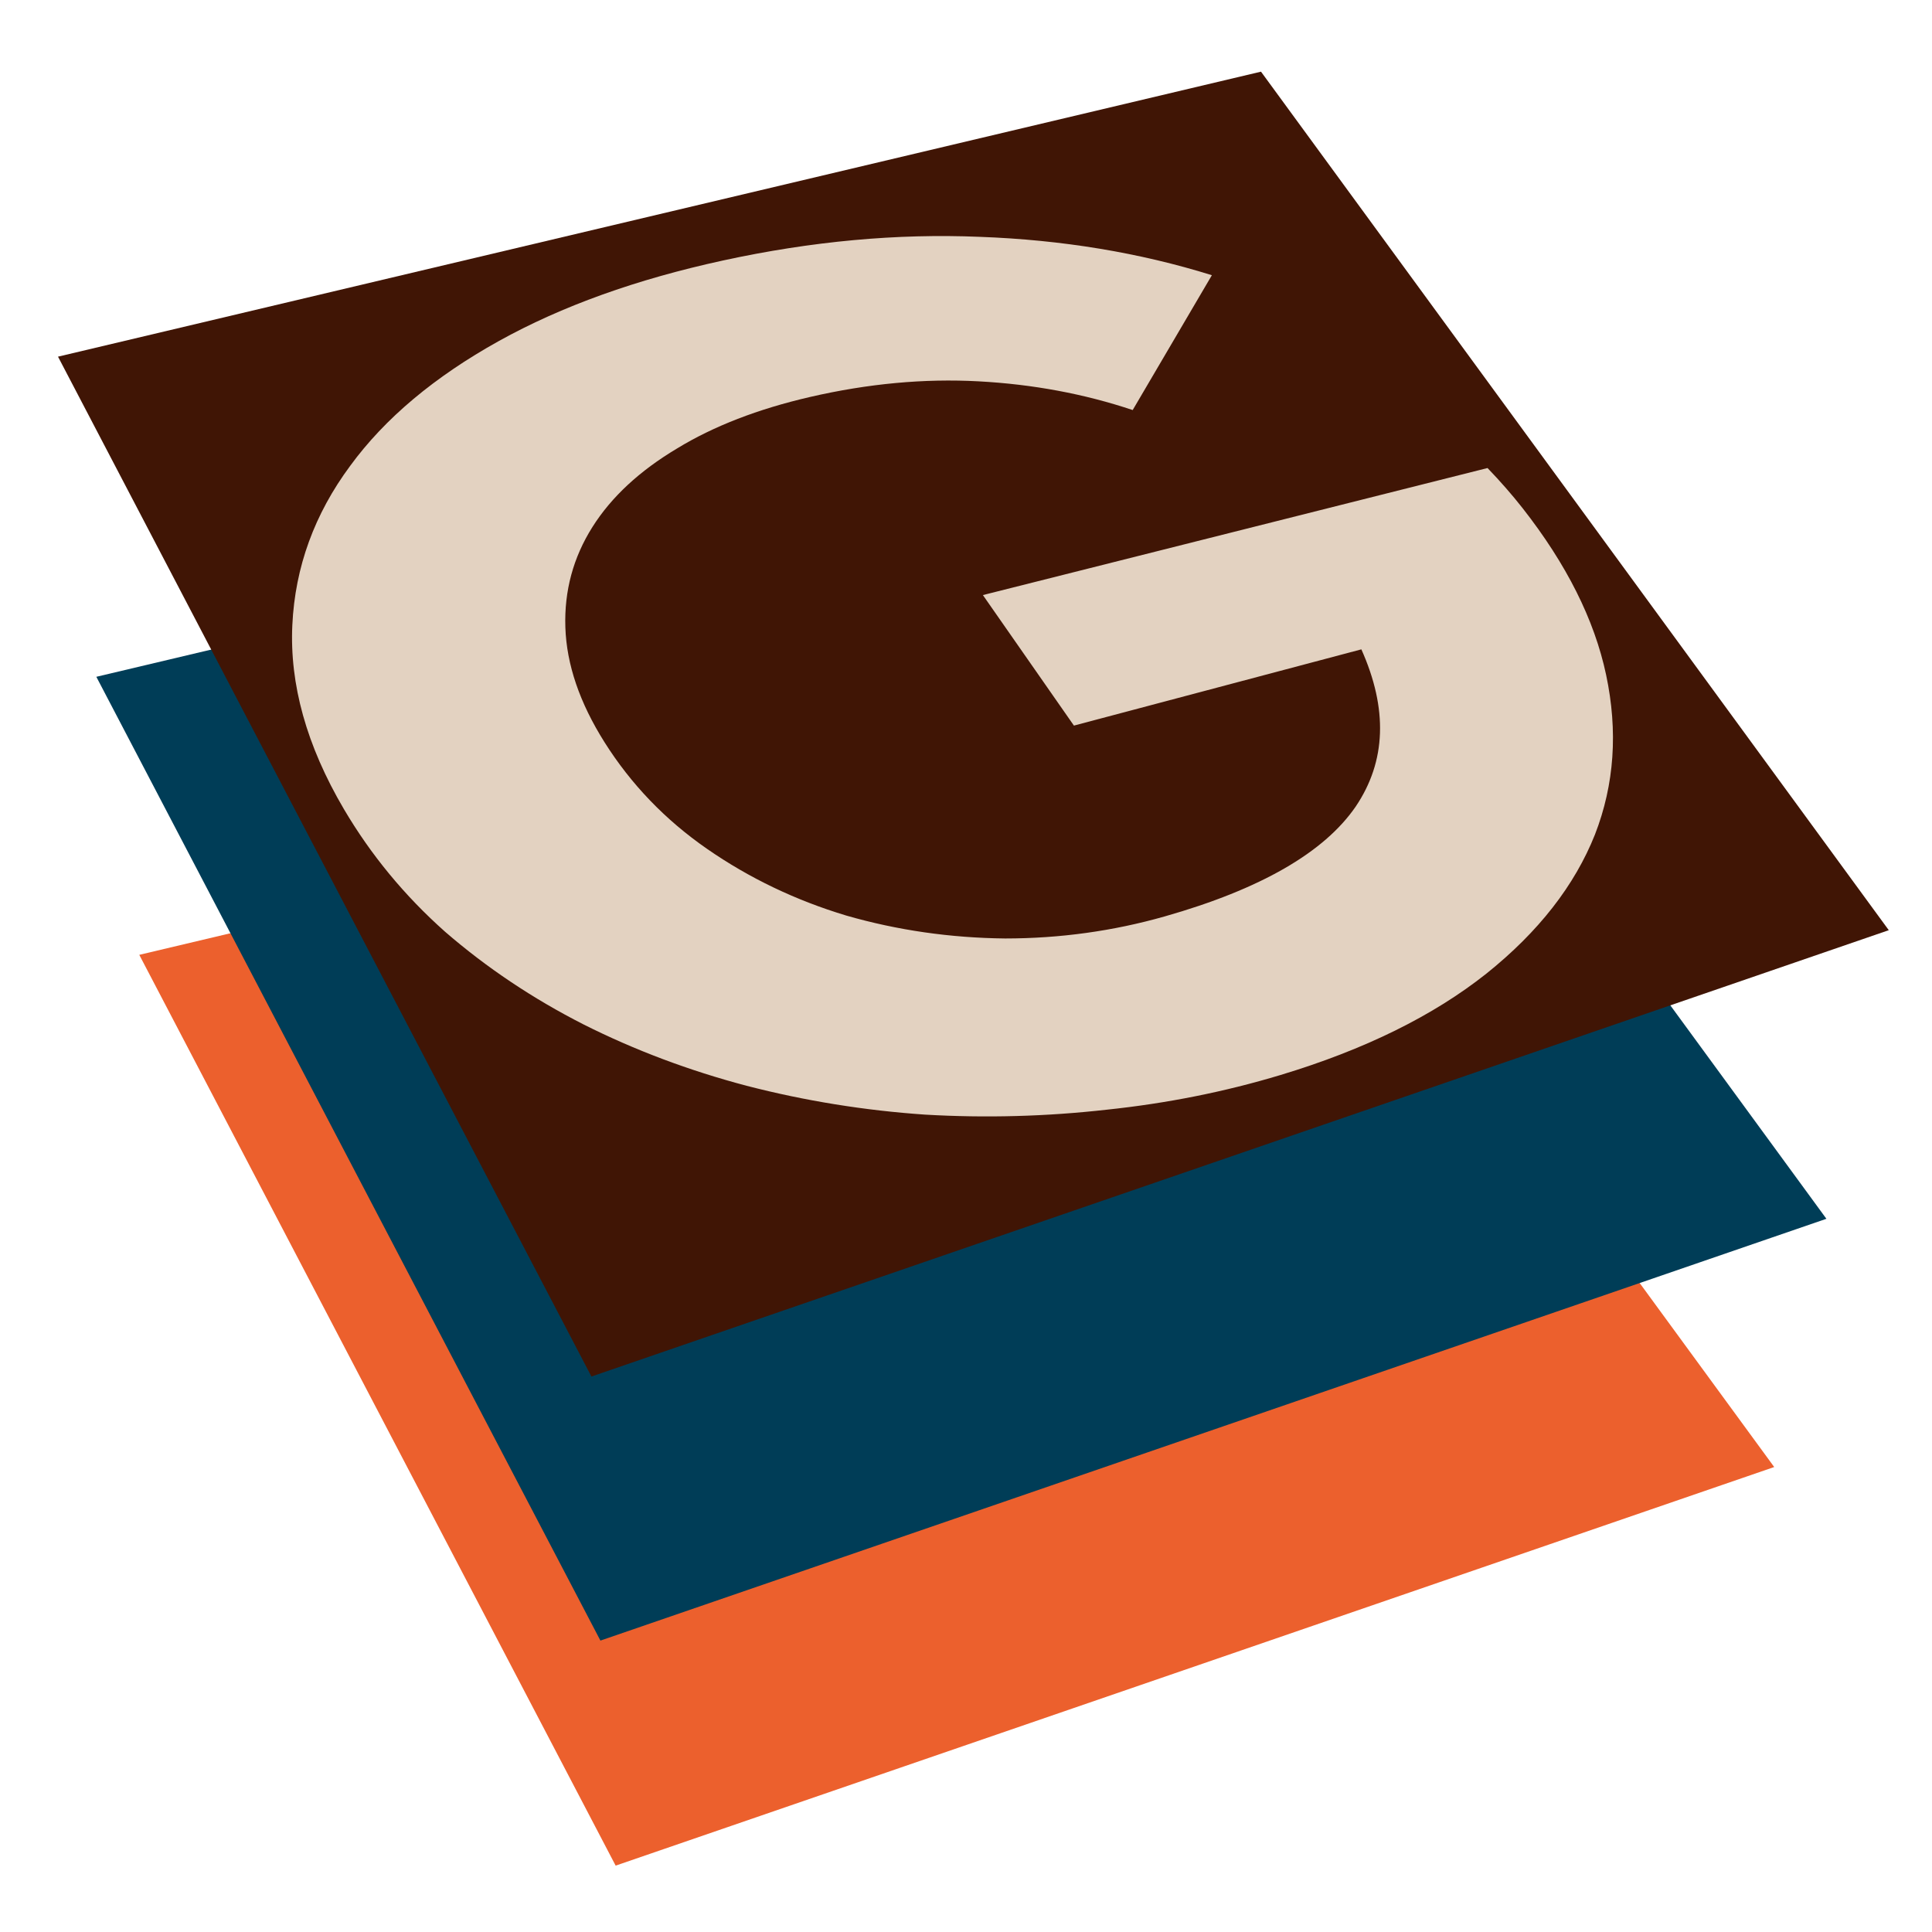 <?xml version="1.0" encoding="UTF-8" standalone="no"?>
<svg
   xmlns:dc="http://purl.org/dc/elements/1.1/"
   xmlns:cc="http://creativecommons.org/ns#"
   xmlns:rdf="http://www.w3.org/1999/02/22-rdf-syntax-ns#"
   xmlns:svg="http://www.w3.org/2000/svg"
   xmlns="http://www.w3.org/2000/svg"
   xmlns:sodipodi="http://sodipodi.sourceforge.net/DTD/sodipodi-0.dtd"
   xmlns:inkscape="http://www.inkscape.org/namespaces/inkscape"
   width="117.336mm"
   height="117.336mm"
   viewBox="0 0 117.336 117.336"
   version="1.1"
   id="svg8"
   sodipodi:docname="geolytix_icon.svg"
   inkscape:version="1.0.1 (0767f8302a, 2020-10-17)"
   inkscape:export-filename="/home/dennis/Documents/geolytix_icon.png"
   inkscape:export-xdpi="150"
   inkscape:export-ydpi="150">
  <defs
     id="defs2">
    <inkscape:perspective
       sodipodi:type="inkscape:persp3d"
       inkscape:vp_x="41.207376 : -19.19892 : 1"
       inkscape:vp_y="-223.04745 : 853.8643 : 1"
       inkscape:vp_z="62.268724 : -69.217136 : 0"
       inkscape:persp3d-origin="130.42737 : -81.579666 : 1"
       id="perspective899" />
  </defs>
  <sodipodi:namedview
     id="base"
     pagecolor="#ffffff"
     bordercolor="#666666"
     borderopacity="1.0"
     inkscape:pageopacity="0.0"
     inkscape:pageshadow="2"
     inkscape:zoom="1.5142215"
     inkscape:cx="222.88173"
     inkscape:cy="211.73893"
     inkscape:document-units="mm"
     inkscape:current-layer="layer1"
     inkscape:document-rotation="0"
     showgrid="false"
     inkscape:window-width="1439"
     inkscape:window-height="1016"
     inkscape:window-x="110"
     inkscape:window-y="27"
     inkscape:window-maximized="0"
     inkscape:lockguides="true"
     fit-margin-top="0"
     fit-margin-left="0"
     fit-margin-right="0"
     fit-margin-bottom="0" />
  <g
     inkscape:label="Layer 1"
     inkscape:groupmode="layer"
     id="layer1"
     transform="translate(-41.943,-86.428)">
    <path
       id="rect933-3-6"
       style="fill:#ec602d;fill-opacity:1;stroke-width:1.821"
       d="m 50.402,144.418 65.245,-15.457 34.049,46.564 -70.363,24.208 z"
       sodipodi:nodetypes="ccccc" />
    <path
       id="rect933-3"
       style="fill:#003d57;fill-opacity:1;stroke-width:1.927"
       d="m 47.794,127.532 69.042,-16.357 36.03,49.274 -74.458,25.617 z"
       sodipodi:nodetypes="ccccc" />
    <path
       id="rect933"
       style="fill:#401505;fill-opacity:1;stroke-width:2.04"
       d="M 45.466,108.089 118.527,90.78 156.654,142.921 77.862,170.029 Z"
       sodipodi:nodetypes="ccccc" />
    <g
       id="g994"
       style="font-style:normal;font-variant:normal;font-weight:bold;font-stretch:normal;font-size:70.556px;line-height:1.25;font-family:'Mark SC Offc Pro';-inkscape-font-specification:'Mark SC Offc Pro Bold';fill:#ffffff;fill-opacity:1;stroke:none;stroke-width:0.265"
       transform="rotate(-89.837,149.295,83.144)">
      <g
         id="g998"
         style="fill:#ffffff;fill-opacity:1">
        <g
           id="g1002"
           style="fill:#ffffff;fill-opacity:1">
          <g
             id="g1006"
             style="fill:#ffffff;fill-opacity:1">
            <g
               id="g1122"
               style="fill:#ffffff;fill-opacity:1">
              <g
                 id="g1126"
                 style="fill:#ffffff;fill-opacity:1">
                <g
                   id="g1157"
                   style="fill:#ffffff;fill-opacity:1">
                  <g
                     id="g1190"
                     style="fill:#ffffff;fill-opacity:1">
                    <path
                       d="m 130.009,19.75 c 1.189,5.392 1.678,10.579 1.482,15.599 -0.169,5.003 -0.931,9.694 -2.29,14.101 l -8.203,-4.786 c 0.977,-2.952 1.549,-6.069 1.717,-9.364 0.169,-3.308 -0.156,-6.714 -0.979,-10.235 -0.74,-3.16 -1.789,-5.852 -3.155,-8.074 -1.359,-2.261 -2.95,-3.97 -4.778,-5.117 -1.851,-1.161 -3.883,-1.708 -6.102,-1.628 -2.245,0.08 -4.568,0.875 -6.967,2.397 -2.545,1.614 -4.703,3.697 -6.459,6.245 -1.767,2.564 -3.113,5.392 -4.03,8.475 -0.883,3.104 -1.337,6.323 -1.362,9.646 0.01,3.326 0.468,6.557 1.366,9.683 1.676,5.831 3.915,9.676 6.701,11.581 2.759,1.854 5.948,1.945 9.554,0.32 l -4.68,-17.444 7.911,-5.551 7.803,30.626 c -0.402,0.39 -0.809,0.765 -1.22,1.126 -0.391,0.345 -0.797,0.684 -1.218,1.016 -3.381,2.667 -6.746,4.373 -10.099,5.095 -3.417,0.735 -6.654,0.527 -9.708,-0.651 C 92.205,71.59 89.38,69.408 86.829,66.238 84.265,63.024 82.196,58.868 80.639,53.757 79.612,50.387 78.898,46.871 78.503,43.214 78.079,39.549 77.968,35.869 78.171,32.182 c 0.241,-3.68 0.815,-7.298 1.72,-10.845 0.916,-3.508 2.15,-6.814 3.694,-9.908 1.564,-3.097 3.435,-5.908 5.603,-8.427 2.186,-2.476 4.672,-4.536 7.446,-6.179 3.845,-2.276 7.567,-3.319 11.164,-3.159 3.526,0.156 6.749,1.329 9.679,3.488 2.895,2.103 5.424,5.111 7.6,8.999 2.136,3.818 3.775,8.353 4.932,13.599 z"
                       style="font-style:normal;font-variant:normal;font-weight:bold;font-stretch:normal;font-size:70.556px;font-family:'Mark SC Offc Pro';-inkscape-font-specification:'Mark SC Offc Pro Bold';fill:#e3d2c1;fill-opacity:1;stroke-width:0.265"
                       id="path979" />
                  </g>
                </g>
              </g>
            </g>
          </g>
        </g>
      </g>
    </g>
  </g>
</svg>
